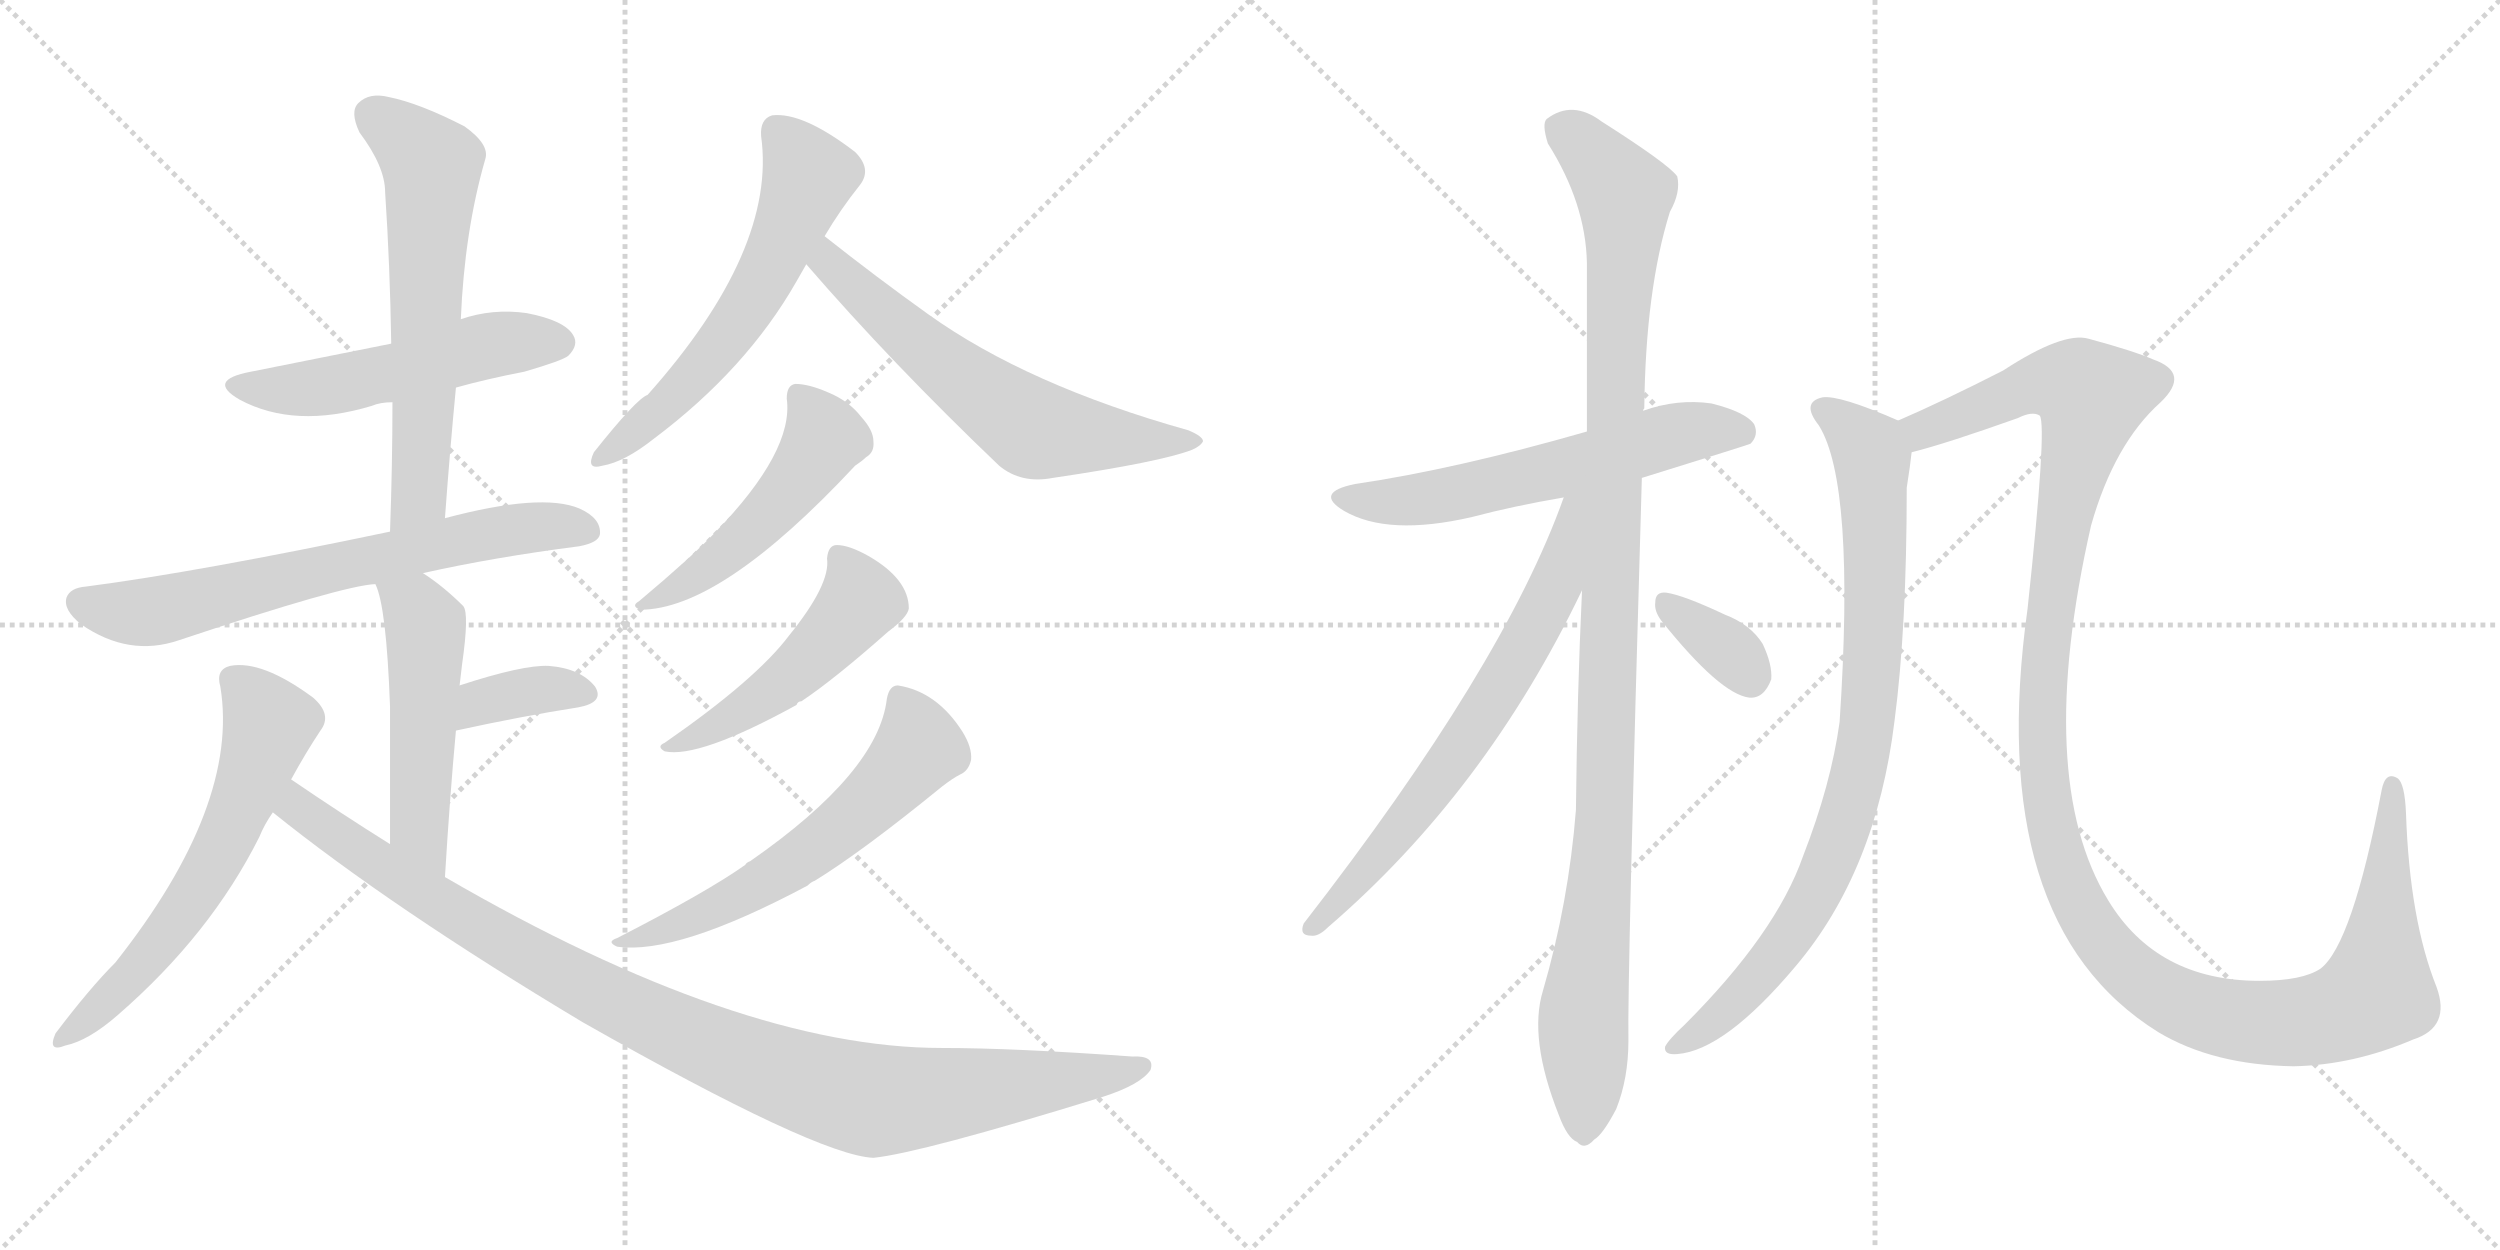 <svg version="1.1" viewBox="0 0 2048 1024" xmlns="http://www.w3.org/2000/svg">
  <g stroke="lightgray" stroke-dasharray="1,1" stroke-width="1" transform="scale(4, 4)">
    <line x1="0" y1="0" x2="256" y2="256"></line>
    <line x1="256" y1="0" x2="0" y2="256"></line>
    <line x1="128" y1="0" x2="128" y2="256"></line>
    <line x1="0" y1="128" x2="256" y2="128"></line>
    <line x1="256" y1="0" x2="512" y2="256"></line>
    <line x1="512" y1="0" x2="256" y2="256"></line>
    <line x1="384" y1="0" x2="384" y2="256"></line>
    <line x1="256" y1="128" x2="512" y2="128"></line>
  </g>
<g transform="scale(1, -1) translate(0, -850)">
   <style type="text/css">
    @keyframes keyframes0 {
      from {
       stroke: black;
       stroke-dashoffset: 522;
       stroke-width: 128;
       }
       63% {
       animation-timing-function: step-end;
       stroke: black;
       stroke-dashoffset: 0;
       stroke-width: 128;
       }
       to {
       stroke: black;
       stroke-width: 1024;
       }
       }
       #make-me-a-hanzi-animation-0 {
         animation: keyframes0 0.675s both;
         animation-delay: 0s;
         animation-timing-function: linear;
       }
    @keyframes keyframes1 {
      from {
       stroke: black;
       stroke-dashoffset: 619;
       stroke-width: 128;
       }
       67% {
       animation-timing-function: step-end;
       stroke: black;
       stroke-dashoffset: 0;
       stroke-width: 128;
       }
       to {
       stroke: black;
       stroke-width: 1024;
       }
       }
       #make-me-a-hanzi-animation-1 {
         animation: keyframes1 0.754s both;
         animation-delay: 0.675s;
         animation-timing-function: linear;
       }
    @keyframes keyframes2 {
      from {
       stroke: black;
       stroke-dashoffset: 681;
       stroke-width: 128;
       }
       69% {
       animation-timing-function: step-end;
       stroke: black;
       stroke-dashoffset: 0;
       stroke-width: 128;
       }
       to {
       stroke: black;
       stroke-width: 1024;
       }
       }
       #make-me-a-hanzi-animation-2 {
         animation: keyframes2 0.804s both;
         animation-delay: 1.429s;
         animation-timing-function: linear;
       }
    @keyframes keyframes3 {
      from {
       stroke: black;
       stroke-dashoffset: 507;
       stroke-width: 128;
       }
       62% {
       animation-timing-function: step-end;
       stroke: black;
       stroke-dashoffset: 0;
       stroke-width: 128;
       }
       to {
       stroke: black;
       stroke-width: 1024;
       }
       }
       #make-me-a-hanzi-animation-3 {
         animation: keyframes3 0.663s both;
         animation-delay: 2.233s;
         animation-timing-function: linear;
       }
    @keyframes keyframes4 {
      from {
       stroke: black;
       stroke-dashoffset: 362;
       stroke-width: 128;
       }
       54% {
       animation-timing-function: step-end;
       stroke: black;
       stroke-dashoffset: 0;
       stroke-width: 128;
       }
       to {
       stroke: black;
       stroke-width: 1024;
       }
       }
       #make-me-a-hanzi-animation-4 {
         animation: keyframes4 0.545s both;
         animation-delay: 2.895s;
         animation-timing-function: linear;
       }
    @keyframes keyframes5 {
      from {
       stroke: black;
       stroke-dashoffset: 610;
       stroke-width: 128;
       }
       67% {
       animation-timing-function: step-end;
       stroke: black;
       stroke-dashoffset: 0;
       stroke-width: 128;
       }
       to {
       stroke: black;
       stroke-width: 1024;
       }
       }
       #make-me-a-hanzi-animation-5 {
         animation: keyframes5 0.746s both;
         animation-delay: 3.44s;
         animation-timing-function: linear;
       }
    @keyframes keyframes6 {
      from {
       stroke: black;
       stroke-dashoffset: 1020;
       stroke-width: 128;
       }
       77% {
       animation-timing-function: step-end;
       stroke: black;
       stroke-dashoffset: 0;
       stroke-width: 128;
       }
       to {
       stroke: black;
       stroke-width: 1024;
       }
       }
       #make-me-a-hanzi-animation-6 {
         animation: keyframes6 1.08s both;
         animation-delay: 4.186s;
         animation-timing-function: linear;
       }
    @keyframes keyframes7 {
      from {
       stroke: black;
       stroke-dashoffset: 585;
       stroke-width: 128;
       }
       66% {
       animation-timing-function: step-end;
       stroke: black;
       stroke-dashoffset: 0;
       stroke-width: 128;
       }
       to {
       stroke: black;
       stroke-width: 1024;
       }
       }
       #make-me-a-hanzi-animation-7 {
         animation: keyframes7 0.726s both;
         animation-delay: 5.266s;
         animation-timing-function: linear;
       }
    @keyframes keyframes8 {
      from {
       stroke: black;
       stroke-dashoffset: 615;
       stroke-width: 128;
       }
       67% {
       animation-timing-function: step-end;
       stroke: black;
       stroke-dashoffset: 0;
       stroke-width: 128;
       }
       to {
       stroke: black;
       stroke-width: 1024;
       }
       }
       #make-me-a-hanzi-animation-8 {
         animation: keyframes8 0.75s both;
         animation-delay: 5.993s;
         animation-timing-function: linear;
       }
    @keyframes keyframes9 {
      from {
       stroke: black;
       stroke-dashoffset: 497;
       stroke-width: 128;
       }
       62% {
       animation-timing-function: step-end;
       stroke: black;
       stroke-dashoffset: 0;
       stroke-width: 128;
       }
       to {
       stroke: black;
       stroke-width: 1024;
       }
       }
       #make-me-a-hanzi-animation-9 {
         animation: keyframes9 0.654s both;
         animation-delay: 6.743s;
         animation-timing-function: linear;
       }
    @keyframes keyframes10 {
      from {
       stroke: black;
       stroke-dashoffset: 493;
       stroke-width: 128;
       }
       62% {
       animation-timing-function: step-end;
       stroke: black;
       stroke-dashoffset: 0;
       stroke-width: 128;
       }
       to {
       stroke: black;
       stroke-width: 1024;
       }
       }
       #make-me-a-hanzi-animation-10 {
         animation: keyframes10 0.651s both;
         animation-delay: 7.397s;
         animation-timing-function: linear;
       }
    @keyframes keyframes11 {
      from {
       stroke: black;
       stroke-dashoffset: 590;
       stroke-width: 128;
       }
       66% {
       animation-timing-function: step-end;
       stroke: black;
       stroke-dashoffset: 0;
       stroke-width: 128;
       }
       to {
       stroke: black;
       stroke-width: 1024;
       }
       }
       #make-me-a-hanzi-animation-11 {
         animation: keyframes11 0.73s both;
         animation-delay: 8.049s;
         animation-timing-function: linear;
       }
    @keyframes keyframes12 {
      from {
       stroke: black;
       stroke-dashoffset: 592;
       stroke-width: 128;
       }
       66% {
       animation-timing-function: step-end;
       stroke: black;
       stroke-dashoffset: 0;
       stroke-width: 128;
       }
       to {
       stroke: black;
       stroke-width: 1024;
       }
       }
       #make-me-a-hanzi-animation-12 {
         animation: keyframes12 0.732s both;
         animation-delay: 8.779s;
         animation-timing-function: linear;
       }
    @keyframes keyframes13 {
      from {
       stroke: black;
       stroke-dashoffset: 1095;
       stroke-width: 128;
       }
       78% {
       animation-timing-function: step-end;
       stroke: black;
       stroke-dashoffset: 0;
       stroke-width: 128;
       }
       to {
       stroke: black;
       stroke-width: 1024;
       }
       }
       #make-me-a-hanzi-animation-13 {
         animation: keyframes13 1.141s both;
         animation-delay: 9.511s;
         animation-timing-function: linear;
       }
    @keyframes keyframes14 {
      from {
       stroke: black;
       stroke-dashoffset: 673;
       stroke-width: 128;
       }
       69% {
       animation-timing-function: step-end;
       stroke: black;
       stroke-dashoffset: 0;
       stroke-width: 128;
       }
       to {
       stroke: black;
       stroke-width: 1024;
       }
       }
       #make-me-a-hanzi-animation-14 {
         animation: keyframes14 0.798s both;
         animation-delay: 10.652s;
         animation-timing-function: linear;
       }
    @keyframes keyframes15 {
      from {
       stroke: black;
       stroke-dashoffset: 345;
       stroke-width: 128;
       }
       53% {
       animation-timing-function: step-end;
       stroke: black;
       stroke-dashoffset: 0;
       stroke-width: 128;
       }
       to {
       stroke: black;
       stroke-width: 1024;
       }
       }
       #make-me-a-hanzi-animation-15 {
         animation: keyframes15 0.531s both;
         animation-delay: 11.449s;
         animation-timing-function: linear;
       }
    @keyframes keyframes16 {
      from {
       stroke: black;
       stroke-dashoffset: 848;
       stroke-width: 128;
       }
       73% {
       animation-timing-function: step-end;
       stroke: black;
       stroke-dashoffset: 0;
       stroke-width: 128;
       }
       to {
       stroke: black;
       stroke-width: 1024;
       }
       }
       #make-me-a-hanzi-animation-16 {
         animation: keyframes16 0.94s both;
         animation-delay: 11.98s;
         animation-timing-function: linear;
       }
    @keyframes keyframes17 {
      from {
       stroke: black;
       stroke-dashoffset: 1297;
       stroke-width: 128;
       }
       81% {
       animation-timing-function: step-end;
       stroke: black;
       stroke-dashoffset: 0;
       stroke-width: 128;
       }
       to {
       stroke: black;
       stroke-width: 1024;
       }
       }
       #make-me-a-hanzi-animation-17 {
         animation: keyframes17 1.306s both;
         animation-delay: 12.92s;
         animation-timing-function: linear;
       }
</style>
<path d="M 373.5 532.5 Q 398.5 539.5 429.5 545.5 Q 460.5 554.5 465.5 558.5 Q 474.5 567.5 469.5 575.5 Q 462.5 587.5 431.5 593.5 Q 403.5 597.5 377.5 588.5 L 320.5 568.5 Q 230.5 550.5 205.5 545.5 Q 168.5 538.5 196.5 522.5 Q 241.5 498.5 304.5 517.5 Q 311.5 520.5 321.5 520.5 L 373.5 532.5 Z" fill="lightgray"></path> 
<path d="M 364.5 425.5 Q 368.5 480.5 373.5 532.5 L 377.5 588.5 Q 380.5 660.5 397.5 719.5 Q 401.5 731.5 380.5 746.5 Q 343.5 765.5 318.5 770.5 Q 302.5 774.5 293.5 765.5 Q 286.5 758.5 294.5 741.5 Q 315.5 713.5 315.5 692.5 Q 319.5 632.5 320.5 568.5 L 321.5 520.5 Q 321.5 469.5 319.5 414.5 C 318.5 384.5 362.5 395.5 364.5 425.5 Z" fill="lightgray"></path> 
<path d="M 346.5 380.5 Q 404.5 393.5 474.5 402.5 Q 490.5 405.5 491.5 412.5 Q 492.5 425.5 474.5 433.5 Q 443.5 446.5 364.5 425.5 L 319.5 414.5 Q 162.5 381.5 70.5 369.5 Q 57.5 368.5 54.5 360.5 Q 51.5 350.5 66.5 338.5 Q 105.5 311.5 146.5 325.5 Q 281.5 370.5 307.5 371.5 L 346.5 380.5 Z" fill="lightgray"></path> 
<path d="M 364.5 131.5 Q 368.5 197.5 373.5 251.5 L 376.5 288.5 Q 377.5 297.5 378.5 305.5 Q 384.5 347.5 379.5 353.5 Q 363.5 369.5 346.5 380.5 C 321.5 397.5 297.5 399.5 307.5 371.5 Q 316.5 353.5 319.5 271.5 Q 319.5 229.5 319.5 158.5 C 319.5 128.5 362.5 101.5 364.5 131.5 Z" fill="lightgray"></path> 
<path d="M 373.5 251.5 Q 428.5 263.5 473.5 270.5 Q 495.5 274.5 487.5 287.5 Q 475.5 302.5 449.5 304.5 Q 428.5 305.5 376.5 288.5 C 347.5 279.5 344.5 245.5 373.5 251.5 Z" fill="lightgray"></path> 
<path d="M 238.5 211.5 Q 250.5 233.5 262.5 251.5 Q 272.5 264.5 256.5 278.5 Q 214.5 309.5 188.5 304.5 Q 176.5 301.5 180.5 287.5 Q 196.5 190.5 94.5 61.5 Q 73.5 40.5 45.5 3.5 Q 38.5 -12.5 53.5 -6.5 Q 72.5 -2.5 96.5 18.5 Q 172.5 84.5 212.5 164.5 Q 216.5 174.5 223.5 184.5 L 238.5 211.5 Z" fill="lightgray"></path> 
<path d="M 223.5 184.5 Q 320.5 106.5 477.5 12.5 Q 669.5 -96.5 715.5 -98.5 Q 754.5 -94.5 903.5 -48.5 Q 934.5 -38.5 942.5 -26.5 Q 946.5 -14.5 927.5 -15.5 Q 830.5 -8.5 771.5 -8.5 Q 605.5 -8.5 364.5 131.5 L 319.5 158.5 Q 279.5 183.5 238.5 211.5 C 213.5 228.5 199.5 203.5 223.5 184.5 Z" fill="lightgray"></path> 
<path d="M 675.5 656.5 Q 688.5 678.5 704.5 698.5 Q 714.5 711.5 700.5 725.5 Q 657.5 758.5 632.5 755.5 Q 622.5 752.5 623.5 738.5 Q 636.5 645.5 530.5 526.5 Q 521.5 523.5 486.5 479.5 Q 479.5 464.5 493.5 468.5 Q 511.5 471.5 535.5 490.5 Q 611.5 547.5 652.5 619.5 Q 656.5 626.5 660.5 633.5 L 675.5 656.5 Z" fill="lightgray"></path> 
<path d="M 660.5 633.5 Q 730.5 552.5 818.5 468.5 Q 836.5 453.5 862.5 458.5 Q 950.5 471.5 976.5 481.5 Q 983.5 484.5 985.5 488.5 Q 985.5 492.5 973.5 497.5 Q 841.5 534.5 760.5 592.5 Q 718.5 622.5 675.5 656.5 C 651.5 675.5 640.5 656.5 660.5 633.5 Z" fill="lightgray"></path> 
<path d="M 644.5 523.5 Q 650.5 480.5 585.5 413.5 Q 567.5 394.5 523.5 357.5 Q 516.5 353.5 524.5 350.5 Q 590.5 350.5 700.5 468.5 Q 706.5 472.5 709.5 475.5 Q 716.5 479.5 715.5 488.5 Q 715.5 497.5 705.5 508.5 Q 695.5 521.5 678.5 528.5 Q 662.5 535.5 651.5 535.5 Q 644.5 534.5 644.5 523.5 Z" fill="lightgray"></path> 
<path d="M 677.5 392.5 Q 680.5 371.5 646.5 329.5 Q 619.5 293.5 544.5 241.5 Q 537.5 238.5 544.5 234.5 Q 572.5 228.5 652.5 272.5 Q 653.5 275.5 656.5 275.5 Q 683.5 293.5 727.5 332.5 Q 743.5 344.5 744.5 351.5 Q 744.5 375.5 711.5 394.5 Q 695.5 403.5 685.5 403.5 Q 678.5 403.5 677.5 392.5 Z" fill="lightgray"></path> 
<path d="M 726.5 277.5 Q 719.5 217.5 614.5 144.5 Q 611.5 143.5 610.5 141.5 Q 579.5 119.5 505.5 81.5 Q 496.5 78.5 505.5 74.5 Q 554.5 67.5 661.5 124.5 Q 664.5 127.5 667.5 128.5 Q 706.5 152.5 771.5 205.5 Q 780.5 212.5 786.5 215.5 Q 793.5 218.5 795.5 227.5 Q 796.5 237.5 788.5 250.5 Q 767.5 283.5 735.5 288.5 Q 728.5 288.5 726.5 277.5 Z" fill="lightgray"></path> 
<path d="M 1345.0 458.5 Q 1432.0 485.5 1434.0 486.5 Q 1441.0 493.5 1437.0 502.5 Q 1430.0 512.5 1402.0 519.5 Q 1374.0 523.5 1346.0 513.5 L 1300.0 496.5 Q 1192.0 465.5 1110.0 453.5 Q 1076.0 446.5 1101.0 431.5 Q 1137.0 410.5 1206.0 426.5 Q 1240.0 435.5 1281.0 442.5 L 1345.0 458.5 Z" fill="lightgray"></path> 
<path d="M 1296.0 366.5 Q 1292.0 281.5 1291.0 186.5 Q 1285.0 110.5 1264.0 38.5 Q 1252.0 -0.5 1277.0 -63.5 Q 1284.0 -82.5 1292.0 -85.5 Q 1298.0 -92.5 1306.0 -83.5 Q 1313.0 -79.5 1324.0 -58.5 Q 1334.0 -33.5 1334.0 -2.5 Q 1333.0 45.5 1345.0 458.5 L 1346.0 513.5 Q 1346.0 514.5 1347.0 515.5 Q 1348.0 612.5 1368.0 676.5 Q 1377.0 692.5 1374.0 705.5 Q 1367.0 715.5 1312.0 750.5 Q 1288.0 768.5 1267.0 752.5 Q 1263.0 748.5 1268.0 732.5 Q 1299.0 683.5 1300.0 634.5 Q 1300.0 570.5 1300.0 496.5 L 1296.0 366.5 Z" fill="lightgray"></path> 
<path d="M 1281.0 442.5 Q 1232.0 304.5 1068.0 93.5 Q 1064.0 83.5 1074.0 83.5 Q 1080.0 82.5 1088.0 90.5 Q 1217.0 201.5 1296.0 366.5 C 1345.0 467.5 1291.0 470.5 1281.0 442.5 Z" fill="lightgray"></path> 
<path d="M 1361.0 341.5 Q 1409.0 281.5 1433.0 278.5 Q 1445.0 277.5 1451.0 293.5 Q 1452.0 305.5 1444.0 322.5 Q 1434.0 338.5 1413.0 346.5 Q 1379.0 362.5 1365.0 364.5 Q 1356.0 365.5 1356.0 356.5 Q 1355.0 349.5 1361.0 341.5 Z" fill="lightgray"></path> 
<path d="M 1555.0 505.5 Q 1507.0 526.5 1493.0 524.5 Q 1475.0 520.5 1490.0 501.5 Q 1520.0 453.5 1507.0 258.5 Q 1500.0 207.5 1477.0 148.5 Q 1455.0 85.5 1380.0 10.5 Q 1367.0 -1.5 1364.0 -7.5 Q 1363.0 -14.5 1374.0 -13.5 Q 1413.0 -10.5 1471.0 58.5 Q 1537.0 136.5 1552.0 259.5 Q 1562.0 335.5 1562.0 450.5 Q 1565.0 469.5 1566.0 479.5 C 1569.0 499.5 1569.0 499.5 1555.0 505.5 Z" fill="lightgray"></path> 
<path d="M 1977.0 -1.5 Q 2008.0 8.5 1996.0 41.5 Q 1974.0 96.5 1971.0 183.5 Q 1970.0 208.5 1964.0 212.5 Q 1954.0 218.5 1951.0 202.5 Q 1927.0 76.5 1901.0 56.5 Q 1886.0 46.5 1851.0 46.5 Q 1767.0 46.5 1727.0 112.5 Q 1666.0 212.5 1713.0 419.5 Q 1732.0 486.5 1770.0 520.5 Q 1795.0 544.5 1764.0 555.5 Q 1748.0 562.5 1711.0 572.5 Q 1690.0 578.5 1641.0 546.5 Q 1592.0 521.5 1555.0 505.5 C 1528.0 493.5 1537.0 471.5 1566.0 479.5 Q 1594.0 486.5 1653.0 507.5 Q 1665.0 513.5 1671.0 509.5 Q 1677.0 500.5 1661.0 351.5 Q 1625.0 93.5 1768.0 4.5 Q 1813.0 -22.5 1879.0 -23.5 Q 1928.0 -22.5 1977.0 -1.5 Z" fill="lightgray"></path> 
      <clipPath id="make-me-a-hanzi-clip-0">
      <path d="M 373.5 532.5 Q 398.5 539.5 429.5 545.5 Q 460.5 554.5 465.5 558.5 Q 474.5 567.5 469.5 575.5 Q 462.5 587.5 431.5 593.5 Q 403.5 597.5 377.5 588.5 L 320.5 568.5 Q 230.5 550.5 205.5 545.5 Q 168.5 538.5 196.5 522.5 Q 241.5 498.5 304.5 517.5 Q 311.5 520.5 321.5 520.5 L 373.5 532.5 Z" fill="lightgray"></path>
      </clipPath>
      <path clip-path="url(#make-me-a-hanzi-clip-0)" d="M 197.5 535.5 L 220.5 530.5 L 274.5 534.5 L 411.5 568.5 L 458.5 569.5 " fill="none" id="make-me-a-hanzi-animation-0" stroke-dasharray="394 788" stroke-linecap="round"></path>

      <clipPath id="make-me-a-hanzi-clip-1">
      <path d="M 364.5 425.5 Q 368.5 480.5 373.5 532.5 L 377.5 588.5 Q 380.5 660.5 397.5 719.5 Q 401.5 731.5 380.5 746.5 Q 343.5 765.5 318.5 770.5 Q 302.5 774.5 293.5 765.5 Q 286.5 758.5 294.5 741.5 Q 315.5 713.5 315.5 692.5 Q 319.5 632.5 320.5 568.5 L 321.5 520.5 Q 321.5 469.5 319.5 414.5 C 318.5 384.5 362.5 395.5 364.5 425.5 Z" fill="lightgray"></path>
      </clipPath>
      <path clip-path="url(#make-me-a-hanzi-clip-1)" d="M 305.5 756.5 L 353.5 714.5 L 343.5 443.5 L 325.5 422.5 " fill="none" id="make-me-a-hanzi-animation-1" stroke-dasharray="491 982" stroke-linecap="round"></path>

      <clipPath id="make-me-a-hanzi-clip-2">
      <path d="M 346.5 380.5 Q 404.5 393.5 474.5 402.5 Q 490.5 405.5 491.5 412.5 Q 492.5 425.5 474.5 433.5 Q 443.5 446.5 364.5 425.5 L 319.5 414.5 Q 162.5 381.5 70.5 369.5 Q 57.5 368.5 54.5 360.5 Q 51.5 350.5 66.5 338.5 Q 105.5 311.5 146.5 325.5 Q 281.5 370.5 307.5 371.5 L 346.5 380.5 Z" fill="lightgray"></path>
      </clipPath>
      <path clip-path="url(#make-me-a-hanzi-clip-2)" d="M 65.5 356.5 L 123.5 348.5 L 399.5 413.5 L 456.5 419.5 L 481.5 415.5 " fill="none" id="make-me-a-hanzi-animation-2" stroke-dasharray="553 1106" stroke-linecap="round"></path>

      <clipPath id="make-me-a-hanzi-clip-3">
      <path d="M 364.5 131.5 Q 368.5 197.5 373.5 251.5 L 376.5 288.5 Q 377.5 297.5 378.5 305.5 Q 384.5 347.5 379.5 353.5 Q 363.5 369.5 346.5 380.5 C 321.5 397.5 297.5 399.5 307.5 371.5 Q 316.5 353.5 319.5 271.5 Q 319.5 229.5 319.5 158.5 C 319.5 128.5 362.5 101.5 364.5 131.5 Z" fill="lightgray"></path>
      </clipPath>
      <path clip-path="url(#make-me-a-hanzi-clip-3)" d="M 314.5 370.5 L 340.5 351.5 L 348.5 333.5 L 343.5 172.5 L 361.5 139.5 " fill="none" id="make-me-a-hanzi-animation-3" stroke-dasharray="379 758" stroke-linecap="round"></path>

      <clipPath id="make-me-a-hanzi-clip-4">
      <path d="M 373.5 251.5 Q 428.5 263.5 473.5 270.5 Q 495.5 274.5 487.5 287.5 Q 475.5 302.5 449.5 304.5 Q 428.5 305.5 376.5 288.5 C 347.5 279.5 344.5 245.5 373.5 251.5 Z" fill="lightgray"></path>
      </clipPath>
      <path clip-path="url(#make-me-a-hanzi-clip-4)" d="M 380.5 257.5 L 387.5 268.5 L 407.5 277.5 L 454.5 286.5 L 477.5 281.5 " fill="none" id="make-me-a-hanzi-animation-4" stroke-dasharray="234 468" stroke-linecap="round"></path>

      <clipPath id="make-me-a-hanzi-clip-5">
      <path d="M 238.5 211.5 Q 250.5 233.5 262.5 251.5 Q 272.5 264.5 256.5 278.5 Q 214.5 309.5 188.5 304.5 Q 176.5 301.5 180.5 287.5 Q 196.5 190.5 94.5 61.5 Q 73.5 40.5 45.5 3.5 Q 38.5 -12.5 53.5 -6.5 Q 72.5 -2.5 96.5 18.5 Q 172.5 84.5 212.5 164.5 Q 216.5 174.5 223.5 184.5 L 238.5 211.5 Z" fill="lightgray"></path>
      </clipPath>
      <path clip-path="url(#make-me-a-hanzi-clip-5)" d="M 190.5 293.5 L 220.5 255.5 L 175.5 143.5 L 124.5 70.5 L 55.5 3.5 " fill="none" id="make-me-a-hanzi-animation-5" stroke-dasharray="482 964" stroke-linecap="round"></path>

      <clipPath id="make-me-a-hanzi-clip-6">
      <path d="M 223.5 184.5 Q 320.5 106.5 477.5 12.5 Q 669.5 -96.5 715.5 -98.5 Q 754.5 -94.5 903.5 -48.5 Q 934.5 -38.5 942.5 -26.5 Q 946.5 -14.5 927.5 -15.5 Q 830.5 -8.5 771.5 -8.5 Q 605.5 -8.5 364.5 131.5 L 319.5 158.5 Q 279.5 183.5 238.5 211.5 C 213.5 228.5 199.5 203.5 223.5 184.5 Z" fill="lightgray"></path>
      </clipPath>
      <path clip-path="url(#make-me-a-hanzi-clip-6)" d="M 240.5 201.5 L 244.5 188.5 L 258.5 177.5 L 421.5 72.5 L 564.5 -0.5 L 664.5 -38.5 L 725.5 -51.5 L 887.5 -34.5 L 932.5 -23.5 " fill="none" id="make-me-a-hanzi-animation-6" stroke-dasharray="892 1784" stroke-linecap="round"></path>

      <clipPath id="make-me-a-hanzi-clip-7">
      <path d="M 675.5 656.5 Q 688.5 678.5 704.5 698.5 Q 714.5 711.5 700.5 725.5 Q 657.5 758.5 632.5 755.5 Q 622.5 752.5 623.5 738.5 Q 636.5 645.5 530.5 526.5 Q 521.5 523.5 486.5 479.5 Q 479.5 464.5 493.5 468.5 Q 511.5 471.5 535.5 490.5 Q 611.5 547.5 652.5 619.5 Q 656.5 626.5 660.5 633.5 L 675.5 656.5 Z" fill="lightgray"></path>
      </clipPath>
      <path clip-path="url(#make-me-a-hanzi-clip-7)" d="M 637.5 742.5 L 661.5 704.5 L 627.5 625.5 L 597.5 576.5 L 557.5 529.5 L 497.5 478.5 " fill="none" id="make-me-a-hanzi-animation-7" stroke-dasharray="457 914" stroke-linecap="round"></path>

      <clipPath id="make-me-a-hanzi-clip-8">
      <path d="M 660.5 633.5 Q 730.5 552.5 818.5 468.5 Q 836.5 453.5 862.5 458.5 Q 950.5 471.5 976.5 481.5 Q 983.5 484.5 985.5 488.5 Q 985.5 492.5 973.5 497.5 Q 841.5 534.5 760.5 592.5 Q 718.5 622.5 675.5 656.5 C 651.5 675.5 640.5 656.5 660.5 633.5 Z" fill="lightgray"></path>
      </clipPath>
      <path clip-path="url(#make-me-a-hanzi-clip-8)" d="M 677.5 646.5 L 678.5 634.5 L 707.5 607.5 L 839.5 502.5 L 906.5 491.5 L 977.5 489.5 " fill="none" id="make-me-a-hanzi-animation-8" stroke-dasharray="487 974" stroke-linecap="round"></path>

      <clipPath id="make-me-a-hanzi-clip-9">
      <path d="M 644.5 523.5 Q 650.5 480.5 585.5 413.5 Q 567.5 394.5 523.5 357.5 Q 516.5 353.5 524.5 350.5 Q 590.5 350.5 700.5 468.5 Q 706.5 472.5 709.5 475.5 Q 716.5 479.5 715.5 488.5 Q 715.5 497.5 705.5 508.5 Q 695.5 521.5 678.5 528.5 Q 662.5 535.5 651.5 535.5 Q 644.5 534.5 644.5 523.5 Z" fill="lightgray"></path>
      </clipPath>
      <path clip-path="url(#make-me-a-hanzi-clip-9)" d="M 656.5 524.5 L 675.5 491.5 L 658.5 463.5 L 586.5 390.5 L 529.5 354.5 " fill="none" id="make-me-a-hanzi-animation-9" stroke-dasharray="369 738" stroke-linecap="round"></path>

      <clipPath id="make-me-a-hanzi-clip-10">
      <path d="M 677.5 392.5 Q 680.5 371.5 646.5 329.5 Q 619.5 293.5 544.5 241.5 Q 537.5 238.5 544.5 234.5 Q 572.5 228.5 652.5 272.5 Q 653.5 275.5 656.5 275.5 Q 683.5 293.5 727.5 332.5 Q 743.5 344.5 744.5 351.5 Q 744.5 375.5 711.5 394.5 Q 695.5 403.5 685.5 403.5 Q 678.5 403.5 677.5 392.5 Z" fill="lightgray"></path>
      </clipPath>
      <path clip-path="url(#make-me-a-hanzi-clip-10)" d="M 689.5 392.5 L 704.5 357.5 L 666.5 313.5 L 617.5 272.5 L 548.5 238.5 " fill="none" id="make-me-a-hanzi-animation-10" stroke-dasharray="365 730" stroke-linecap="round"></path>

      <clipPath id="make-me-a-hanzi-clip-11">
      <path d="M 726.5 277.5 Q 719.5 217.5 614.5 144.5 Q 611.5 143.5 610.5 141.5 Q 579.5 119.5 505.5 81.5 Q 496.5 78.5 505.5 74.5 Q 554.5 67.5 661.5 124.5 Q 664.5 127.5 667.5 128.5 Q 706.5 152.5 771.5 205.5 Q 780.5 212.5 786.5 215.5 Q 793.5 218.5 795.5 227.5 Q 796.5 237.5 788.5 250.5 Q 767.5 283.5 735.5 288.5 Q 728.5 288.5 726.5 277.5 Z" fill="lightgray"></path>
      </clipPath>
      <path clip-path="url(#make-me-a-hanzi-clip-11)" d="M 739.5 276.5 L 750.5 234.5 L 698.5 179.5 L 593.5 109.5 L 510.5 78.5 " fill="none" id="make-me-a-hanzi-animation-11" stroke-dasharray="462 924" stroke-linecap="round"></path>

      <clipPath id="make-me-a-hanzi-clip-12">
      <path d="M 1345.0 458.5 Q 1432.0 485.5 1434.0 486.5 Q 1441.0 493.5 1437.0 502.5 Q 1430.0 512.5 1402.0 519.5 Q 1374.0 523.5 1346.0 513.5 L 1300.0 496.5 Q 1192.0 465.5 1110.0 453.5 Q 1076.0 446.5 1101.0 431.5 Q 1137.0 410.5 1206.0 426.5 Q 1240.0 435.5 1281.0 442.5 L 1345.0 458.5 Z" fill="lightgray"></path>
      </clipPath>
      <path clip-path="url(#make-me-a-hanzi-clip-12)" d="M 1103.0 443.5 L 1123.0 438.5 L 1174.0 442.5 L 1382.0 496.5 L 1418.0 498.5 L 1430.0 493.5 " fill="none" id="make-me-a-hanzi-animation-12" stroke-dasharray="464 928" stroke-linecap="round"></path>

      <clipPath id="make-me-a-hanzi-clip-13">
      <path d="M 1296.0 366.5 Q 1292.0 281.5 1291.0 186.5 Q 1285.0 110.5 1264.0 38.5 Q 1252.0 -0.5 1277.0 -63.5 Q 1284.0 -82.5 1292.0 -85.5 Q 1298.0 -92.5 1306.0 -83.5 Q 1313.0 -79.5 1324.0 -58.5 Q 1334.0 -33.5 1334.0 -2.5 Q 1333.0 45.5 1345.0 458.5 L 1346.0 513.5 Q 1346.0 514.5 1347.0 515.5 Q 1348.0 612.5 1368.0 676.5 Q 1377.0 692.5 1374.0 705.5 Q 1367.0 715.5 1312.0 750.5 Q 1288.0 768.5 1267.0 752.5 Q 1263.0 748.5 1268.0 732.5 Q 1299.0 683.5 1300.0 634.5 Q 1300.0 570.5 1300.0 496.5 L 1296.0 366.5 Z" fill="lightgray"></path>
      </clipPath>
      <path clip-path="url(#make-me-a-hanzi-clip-13)" d="M 1279.0 745.5 L 1331.0 690.5 L 1315.0 189.5 L 1297.0 14.5 L 1297.0 -71.5 " fill="none" id="make-me-a-hanzi-animation-13" stroke-dasharray="967 1934" stroke-linecap="round"></path>

      <clipPath id="make-me-a-hanzi-clip-14">
      <path d="M 1281.0 442.5 Q 1232.0 304.5 1068.0 93.5 Q 1064.0 83.5 1074.0 83.5 Q 1080.0 82.5 1088.0 90.5 Q 1217.0 201.5 1296.0 366.5 C 1345.0 467.5 1291.0 470.5 1281.0 442.5 Z" fill="lightgray"></path>
      </clipPath>
      <path clip-path="url(#make-me-a-hanzi-clip-14)" d="M 1295.0 440.5 L 1287.0 434.5 L 1274.0 368.5 L 1236.0 298.5 L 1176.0 207.5 L 1078.0 92.5 " fill="none" id="make-me-a-hanzi-animation-14" stroke-dasharray="545 1090" stroke-linecap="round"></path>

      <clipPath id="make-me-a-hanzi-clip-15">
      <path d="M 1361.0 341.5 Q 1409.0 281.5 1433.0 278.5 Q 1445.0 277.5 1451.0 293.5 Q 1452.0 305.5 1444.0 322.5 Q 1434.0 338.5 1413.0 346.5 Q 1379.0 362.5 1365.0 364.5 Q 1356.0 365.5 1356.0 356.5 Q 1355.0 349.5 1361.0 341.5 Z" fill="lightgray"></path>
      </clipPath>
      <path clip-path="url(#make-me-a-hanzi-clip-15)" d="M 1367.0 353.5 L 1416.0 317.5 L 1433.0 295.5 " fill="none" id="make-me-a-hanzi-animation-15" stroke-dasharray="217 434" stroke-linecap="round"></path>

      <clipPath id="make-me-a-hanzi-clip-16">
      <path d="M 1555.0 505.5 Q 1507.0 526.5 1493.0 524.5 Q 1475.0 520.5 1490.0 501.5 Q 1520.0 453.5 1507.0 258.5 Q 1500.0 207.5 1477.0 148.5 Q 1455.0 85.5 1380.0 10.5 Q 1367.0 -1.5 1364.0 -7.5 Q 1363.0 -14.5 1374.0 -13.5 Q 1413.0 -10.5 1471.0 58.5 Q 1537.0 136.5 1552.0 259.5 Q 1562.0 335.5 1562.0 450.5 Q 1565.0 469.5 1566.0 479.5 C 1569.0 499.5 1569.0 499.5 1555.0 505.5 Z" fill="lightgray"></path>
      </clipPath>
      <path clip-path="url(#make-me-a-hanzi-clip-16)" d="M 1494.0 512.5 L 1511.0 503.5 L 1534.0 475.5 L 1535.0 323.5 L 1520.0 206.5 L 1495.0 134.5 L 1461.0 75.5 L 1414.0 22.5 L 1371.0 -6.5 " fill="none" id="make-me-a-hanzi-animation-16" stroke-dasharray="720 1440" stroke-linecap="round"></path>

      <clipPath id="make-me-a-hanzi-clip-17">
      <path d="M 1977.0 -1.5 Q 2008.0 8.5 1996.0 41.5 Q 1974.0 96.5 1971.0 183.5 Q 1970.0 208.5 1964.0 212.5 Q 1954.0 218.5 1951.0 202.5 Q 1927.0 76.5 1901.0 56.5 Q 1886.0 46.5 1851.0 46.5 Q 1767.0 46.5 1727.0 112.5 Q 1666.0 212.5 1713.0 419.5 Q 1732.0 486.5 1770.0 520.5 Q 1795.0 544.5 1764.0 555.5 Q 1748.0 562.5 1711.0 572.5 Q 1690.0 578.5 1641.0 546.5 Q 1592.0 521.5 1555.0 505.5 C 1528.0 493.5 1537.0 471.5 1566.0 479.5 Q 1594.0 486.5 1653.0 507.5 Q 1665.0 513.5 1671.0 509.5 Q 1677.0 500.5 1661.0 351.5 Q 1625.0 93.5 1768.0 4.5 Q 1813.0 -22.5 1879.0 -23.5 Q 1928.0 -22.5 1977.0 -1.5 Z" fill="lightgray"></path>
      </clipPath>
      <path clip-path="url(#make-me-a-hanzi-clip-17)" d="M 1564.0 501.5 L 1575.0 497.5 L 1680.0 537.5 L 1703.0 533.5 L 1714.0 524.5 L 1679.0 363.5 L 1672.0 257.5 L 1675.0 203.5 L 1689.0 141.5 L 1706.0 103.5 L 1728.0 70.5 L 1756.0 45.5 L 1788.0 26.5 L 1845.0 12.5 L 1897.0 14.5 L 1942.0 32.5 L 1949.0 45.5 L 1959.0 205.5 " fill="none" id="make-me-a-hanzi-animation-17" stroke-dasharray="1169 2338" stroke-linecap="round"></path>

</g>
</svg>
